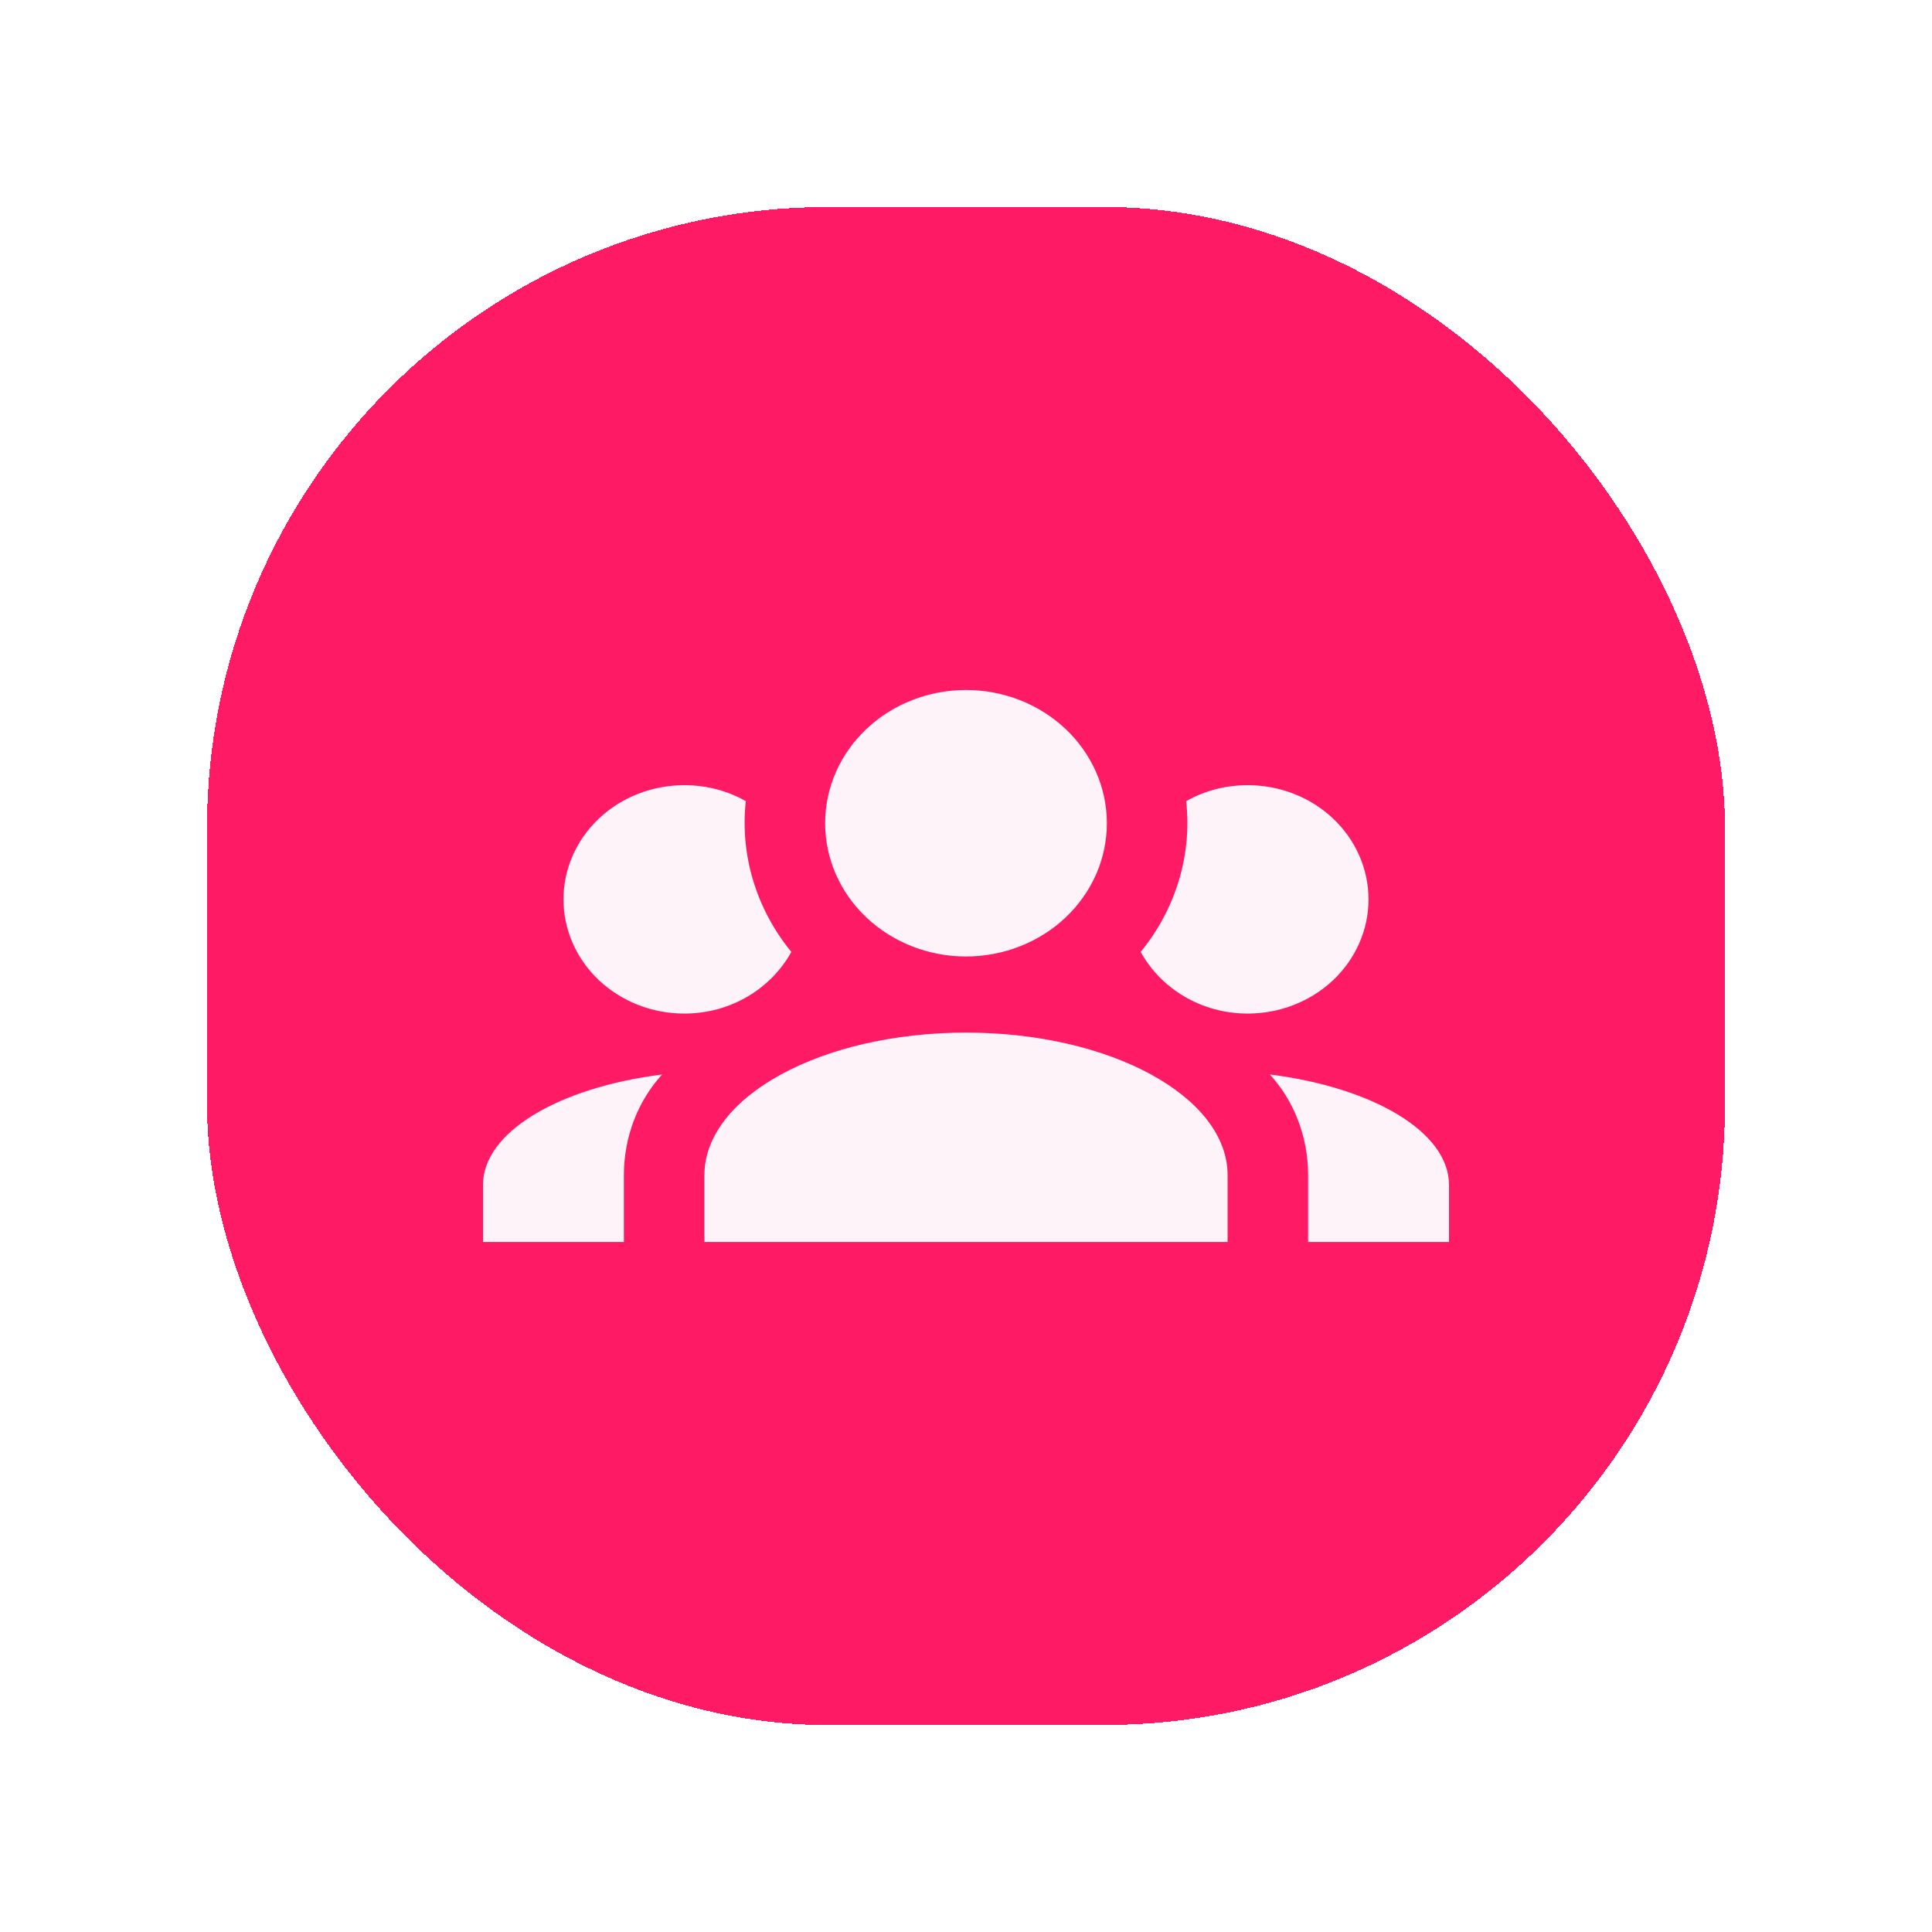 <svg width="56" height="56" viewBox="0 0 56 56" fill="none" xmlns="http://www.w3.org/2000/svg">
<g filter="url(#filter0_d_710_552)">
<rect x="6" y="1" width="44" height="44" rx="18" fill="#FF1A66" shape-rendering="crispEdges"/>
<path d="M28 15C29.083 15 30.122 15.407 30.887 16.131C31.653 16.855 32.083 17.838 32.083 18.862C32.083 19.886 31.653 20.869 30.887 21.593C30.122 22.317 29.083 22.724 28 22.724C26.917 22.724 25.878 22.317 25.113 21.593C24.347 20.869 23.917 19.886 23.917 18.862C23.917 17.838 24.347 16.855 25.113 16.131C25.878 15.407 26.917 15 28 15ZM19.833 17.759C20.487 17.759 21.093 17.924 21.618 18.222C21.443 19.8 21.933 21.367 22.937 22.592C22.353 23.651 21.187 24.379 19.833 24.379C18.905 24.379 18.015 24.03 17.358 23.41C16.702 22.789 16.333 21.947 16.333 21.069C16.333 20.191 16.702 19.349 17.358 18.728C18.015 18.107 18.905 17.759 19.833 17.759ZM36.167 17.759C37.095 17.759 37.985 18.107 38.642 18.728C39.298 19.349 39.667 20.191 39.667 21.069C39.667 21.947 39.298 22.789 38.642 23.41C37.985 24.03 37.095 24.379 36.167 24.379C34.813 24.379 33.647 23.651 33.063 22.592C34.067 21.367 34.557 19.8 34.382 18.222C34.907 17.924 35.513 17.759 36.167 17.759ZM20.417 29.069C20.417 26.785 23.812 24.931 28 24.931C32.188 24.931 35.583 26.785 35.583 29.069V31H20.417V29.069ZM14 31V29.345C14 27.811 16.205 26.52 19.192 26.145C18.503 26.895 18.083 27.932 18.083 29.069V31H14ZM42 31H37.917V29.069C37.917 27.932 37.497 26.895 36.808 26.145C39.795 26.52 42 27.811 42 29.345V31Z" fill="#FFF3FA"/>
</g>
<defs>
<filter id="filter0_d_710_552" x="0" y="0" width="56" height="56" filterUnits="userSpaceOnUse" color-interpolation-filters="sRGB">
<feFlood flood-opacity="0" result="BackgroundImageFix"/>
<feColorMatrix in="SourceAlpha" type="matrix" values="0 0 0 0 0 0 0 0 0 0 0 0 0 0 0 0 0 0 127 0" result="hardAlpha"/>
<feOffset dy="5"/>
<feGaussianBlur stdDeviation="3"/>
<feComposite in2="hardAlpha" operator="out"/>
<feColorMatrix type="matrix" values="0 0 0 0 0 0 0 0 0 0 0 0 0 0 0 0 0 0 0.2 0"/>
<feBlend mode="normal" in2="BackgroundImageFix" result="effect1_dropShadow_710_552"/>
<feBlend mode="normal" in="SourceGraphic" in2="effect1_dropShadow_710_552" result="shape"/>
</filter>
</defs>
</svg>
